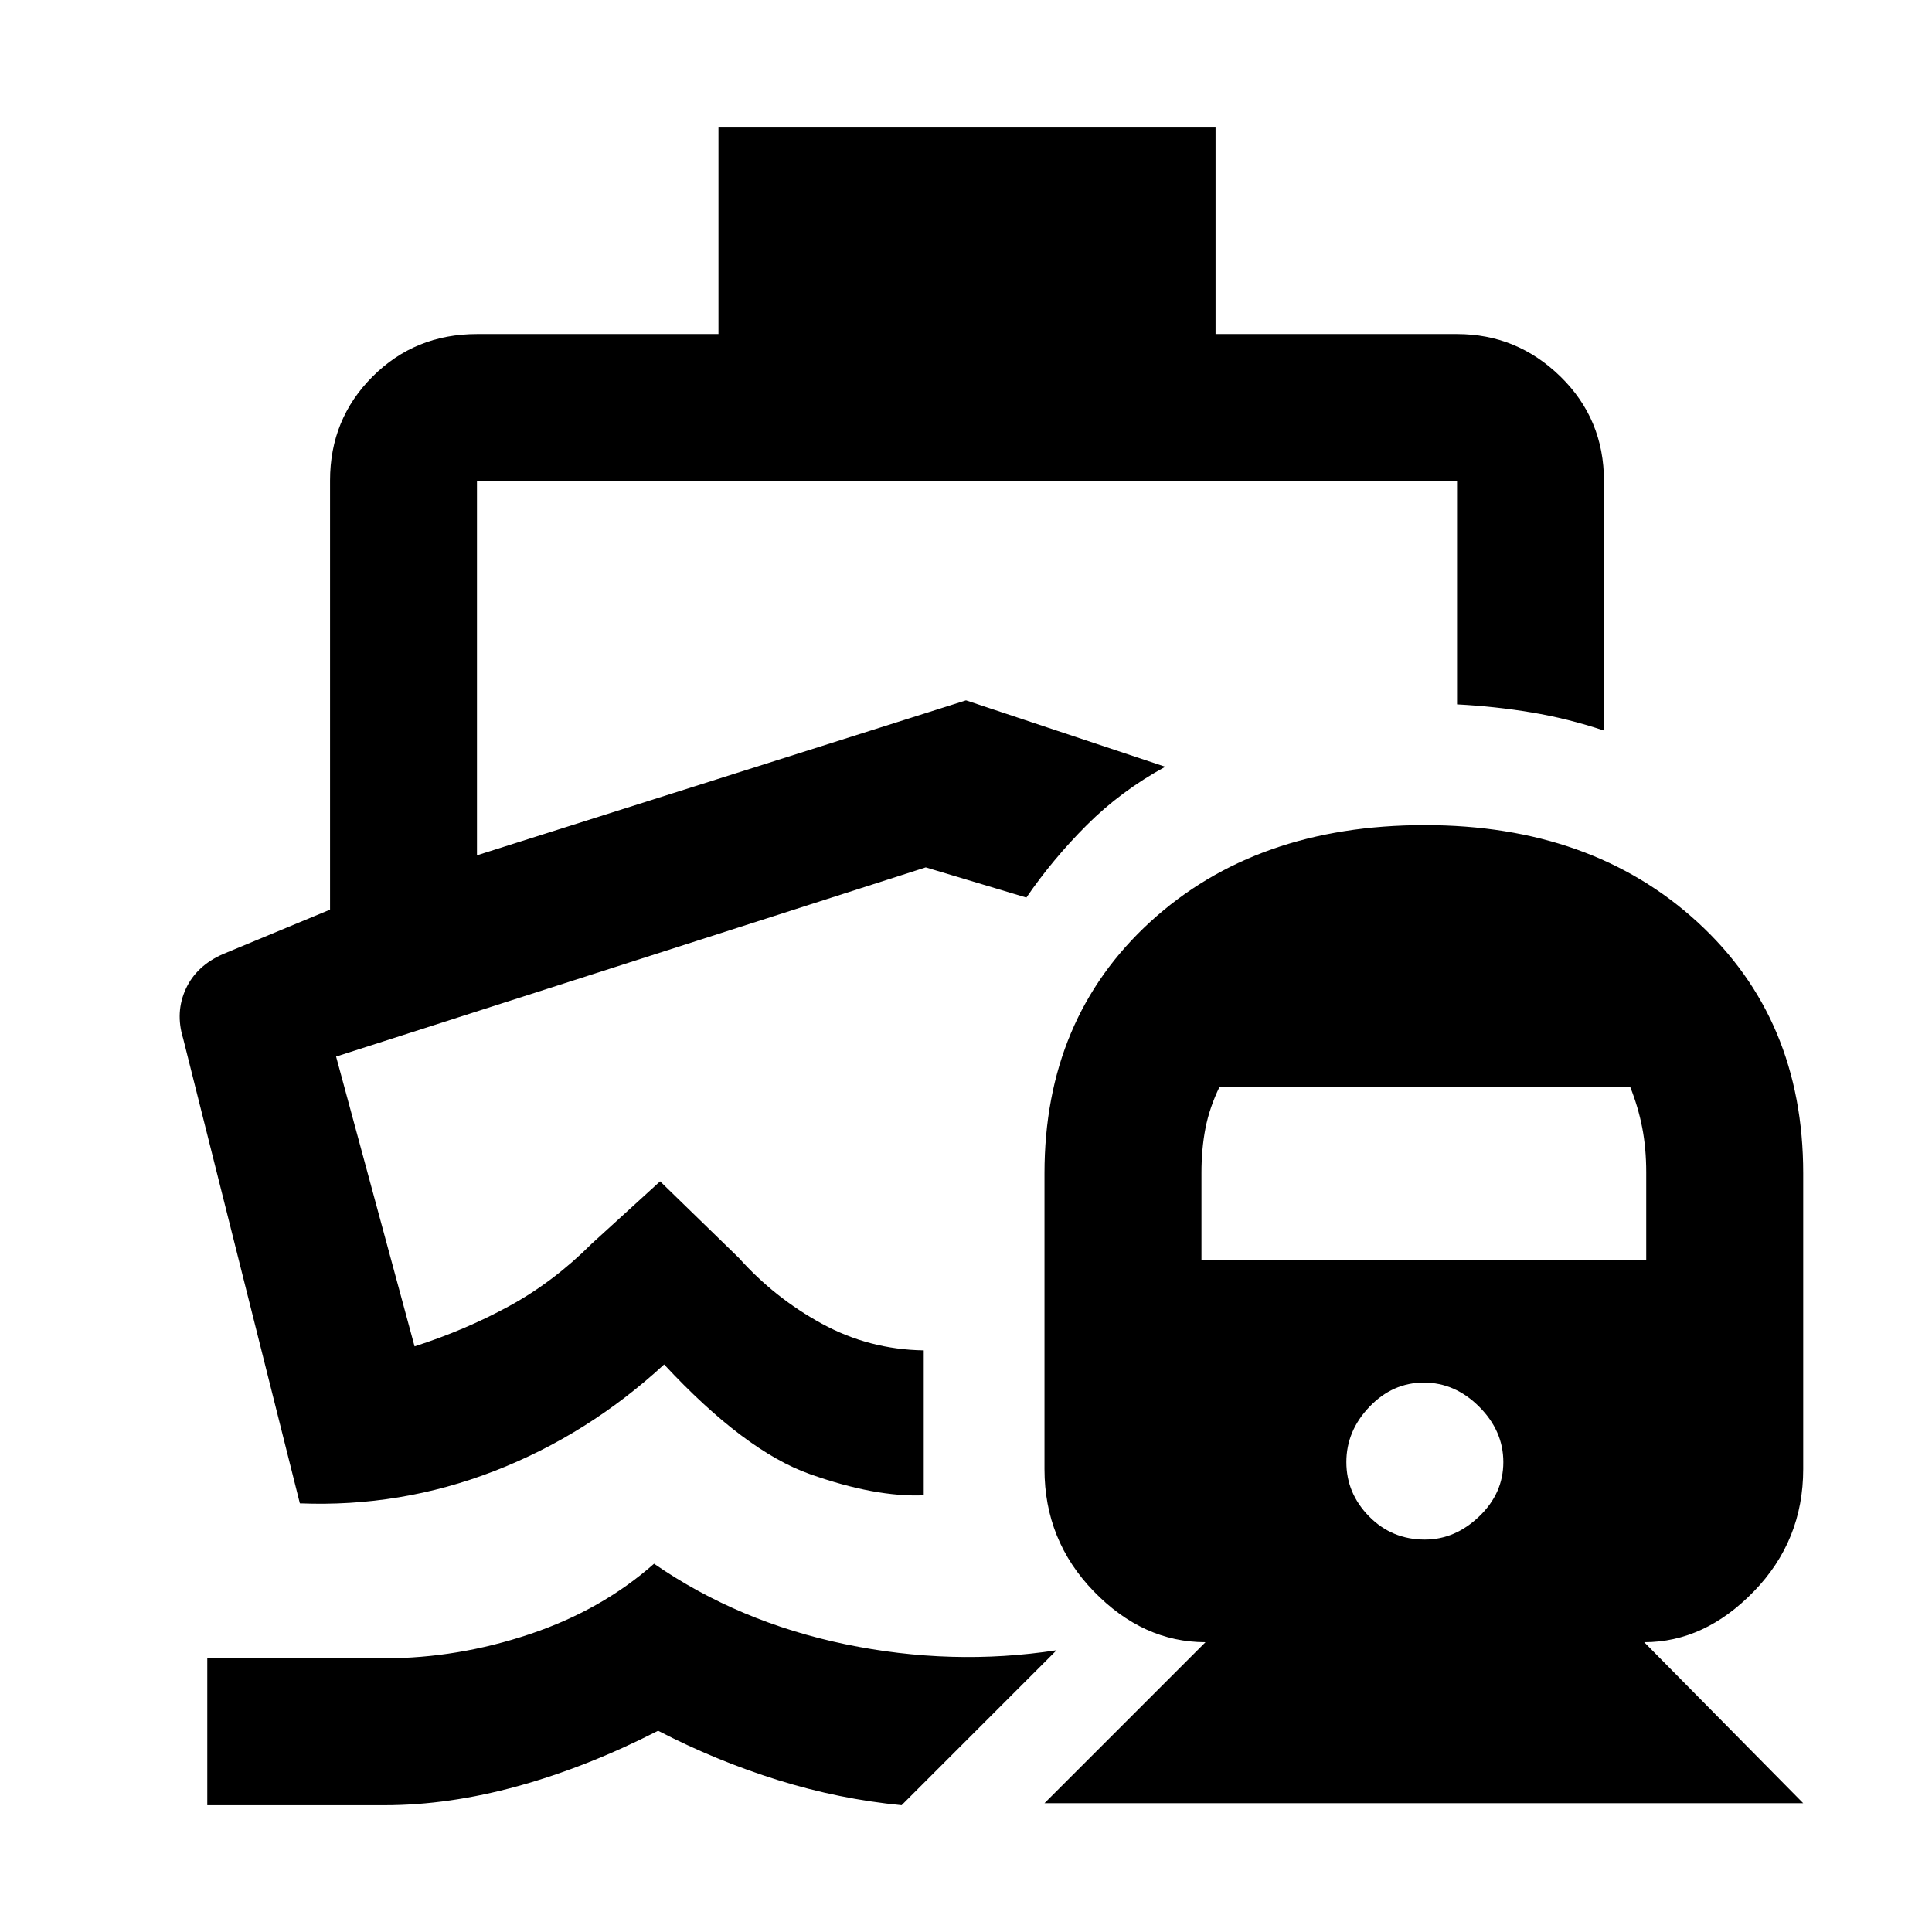 <svg xmlns="http://www.w3.org/2000/svg" height="48" viewBox="0 -960 960 960" width="48"><path d="M510-514ZM325-183q42 29 95 40t105 3l-77 77q-31-3-61.5-12.5T327-100q-35.2 18-69.6 27.5Q223-63 191-63h-88v-73h88q36.44 0 72.22-12T325-183Zm32-714h247v103h120q29.75 0 51.38 21.12Q797-751.75 797-721v124q-18-6-36-9t-37-4v-111H237v186l243-77 99 33q-22 12-39 29t-30 36l-50-15-293 94 39 144q25-8 47-20t41-31l34-31 39.07 37.99Q385-315 408.45-302.22 431.89-289.43 459-289v72q-24 1-56.5-10.5T330-282q-38 35-84.5 53T149-213L91-444q-4-13 1.32-24.61Q97.64-480.21 111-486l53-22v-213.27q0-30.48 21.13-51.61Q206.25-794 237-794h120v-103ZM519-64l80-80q-31 0-55.5-25.26Q519-194.53 519-230v-147q0-76.77 52.5-124.88Q624-550 708-550q82.78 0 135.39 48.12Q896-453.77 896-377v147q0 35.47-24.5 60.74Q847-144 817-144l79 80H519Zm189-131q15 0 27-11.5t12-27q0-15.5-12-27.5t-27.5-12q-15.5 0-27 12T669-233.5q0 15.5 11.3 27T708-195ZM597-334h221v-43.46q0-11.95-2-22.24-2-10.3-6-20.3H606q-5 10.33-7 20.58-2 10.25-2 22.15V-334Z"/></svg>